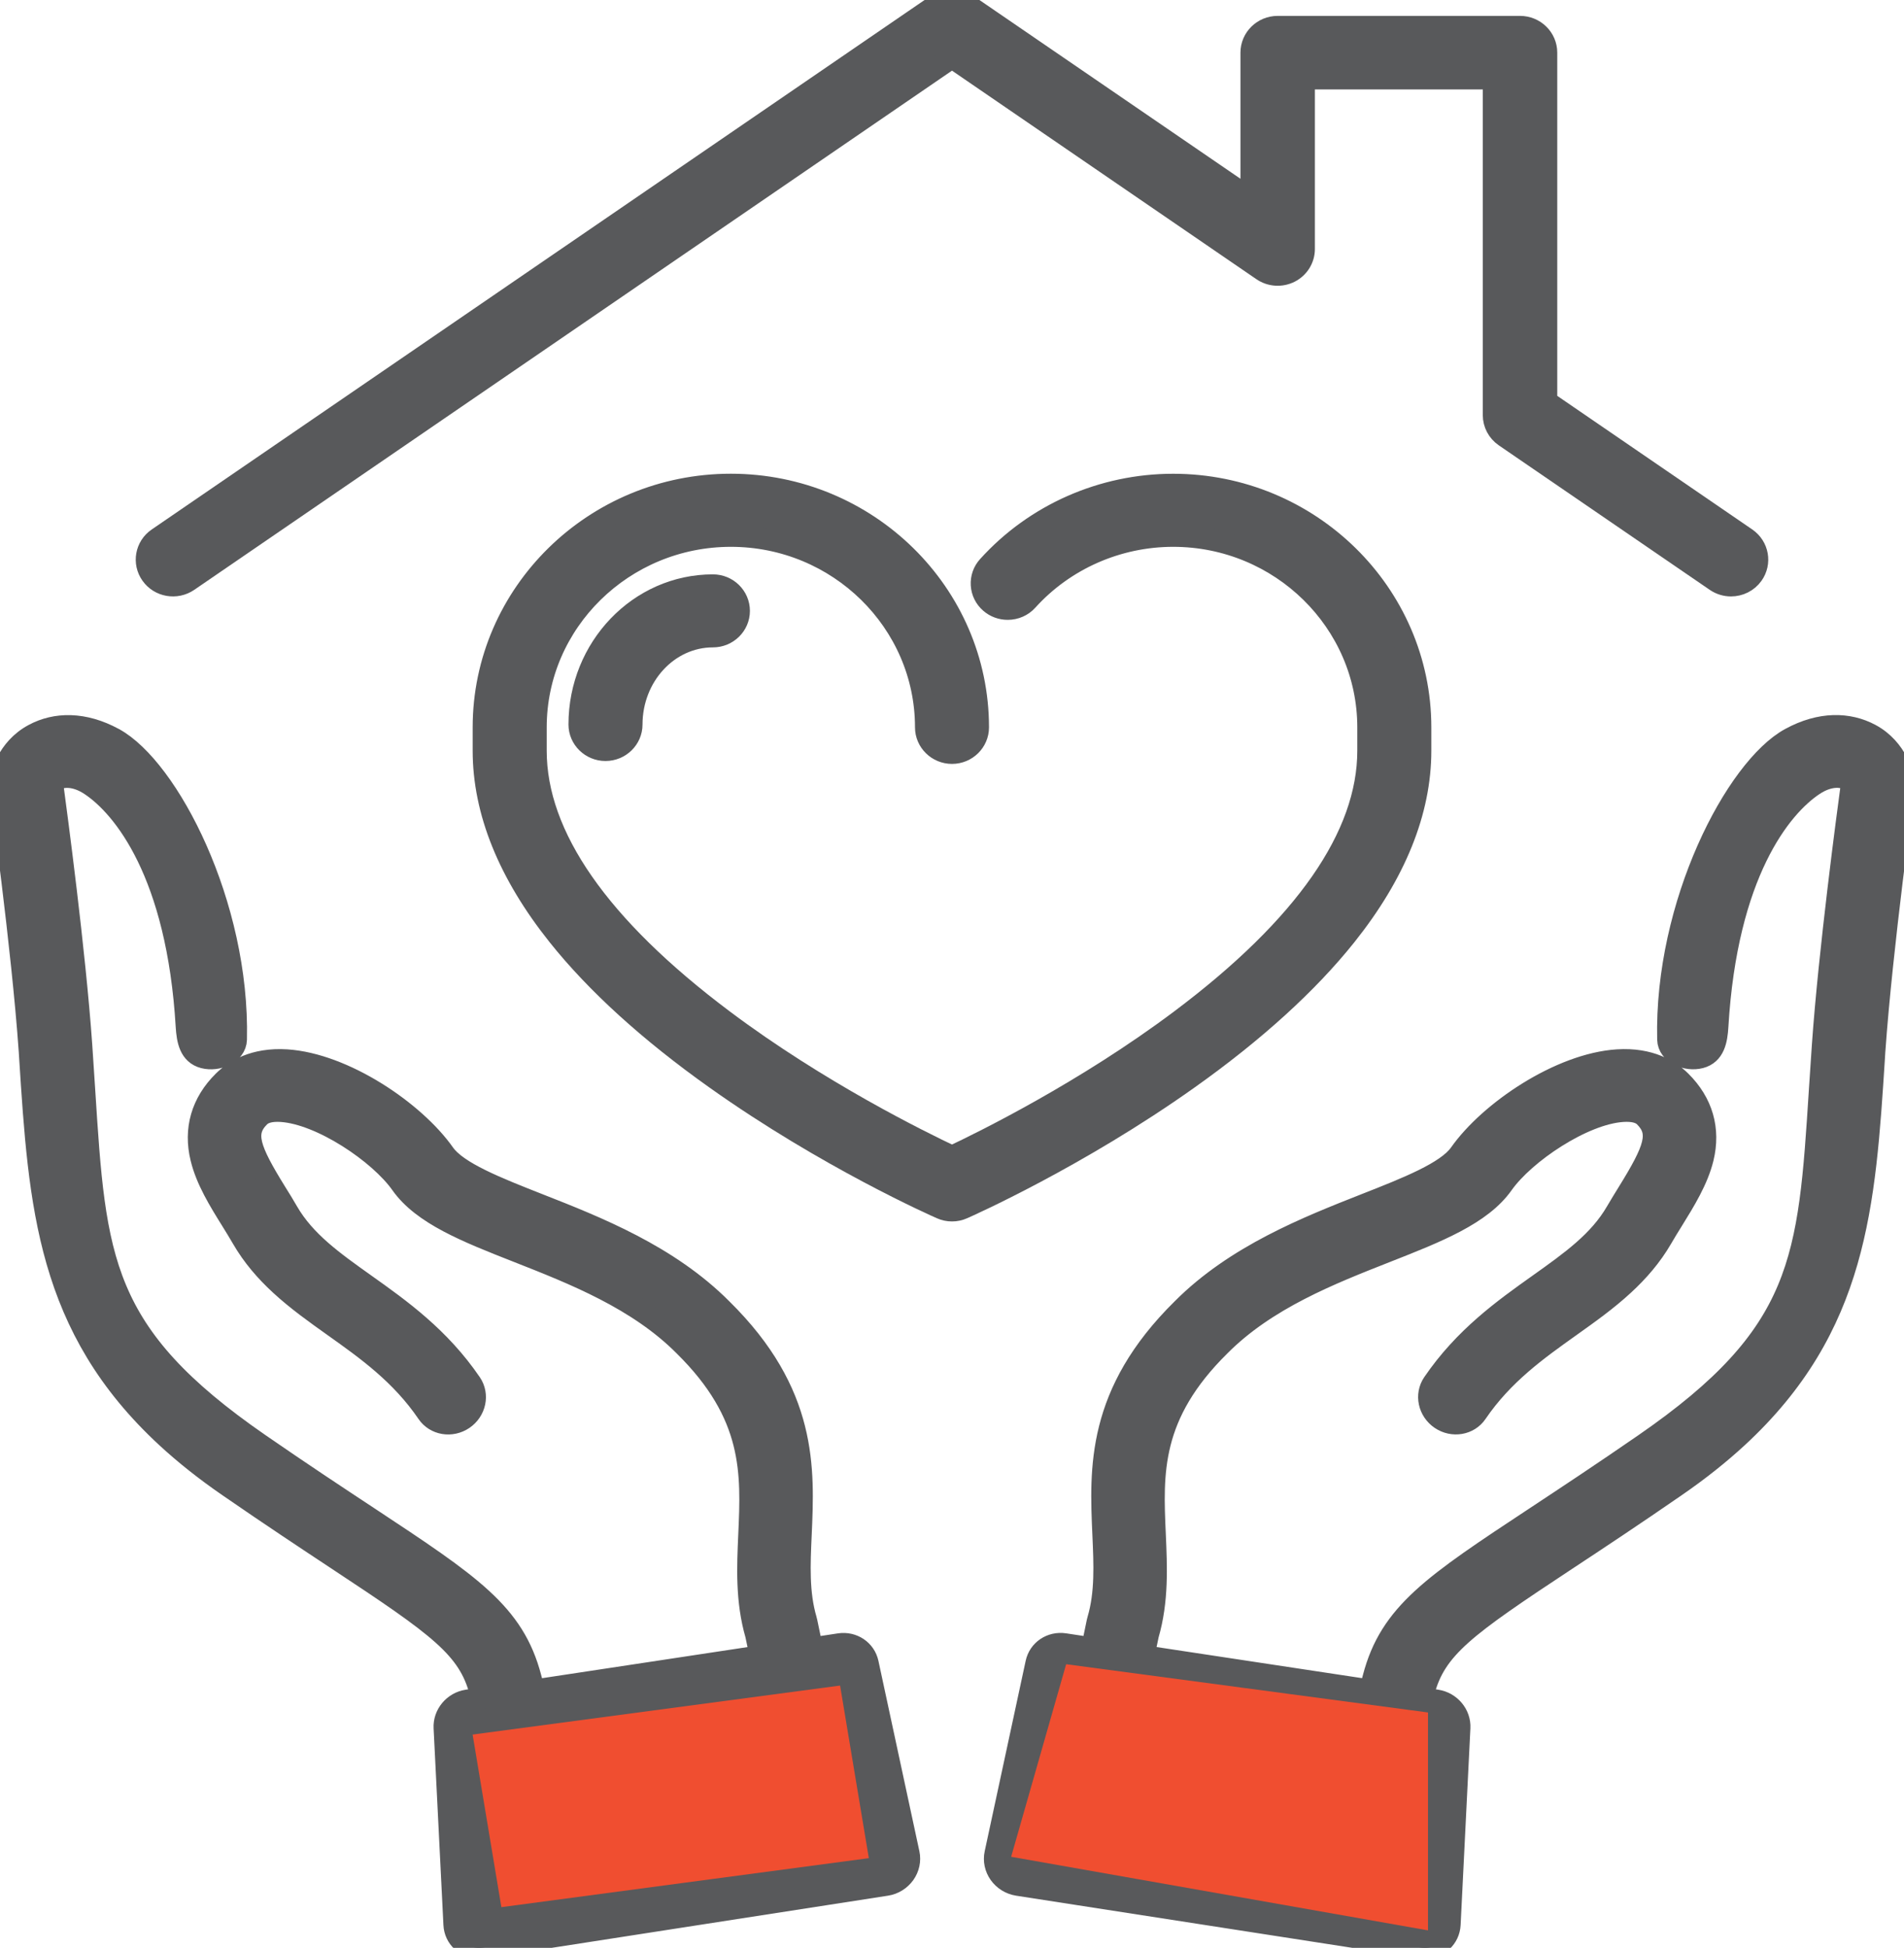 
            <svg width="44" height="45" viewBox="0 0 44 45" fill="none" xmlns="http://www.w3.org/2000/svg">
                <g clip-path="url(#clip0_4833_21427)">
                    <path d="M31.101 21.614C32.246 20.18 32.827 18.742 32.827 17.343V16.805C32.827 13.712 30.262 11.195 27.111 11.195C25.477 11.195 23.919 11.883 22.835 13.083C22.727 13.201 22.674 13.354 22.683 13.512C22.693 13.671 22.765 13.816 22.886 13.921C22.997 14.018 23.139 14.07 23.288 14.07C23.461 14.07 23.626 13.998 23.74 13.871C24.595 12.925 25.824 12.383 27.111 12.383C29.595 12.383 31.616 14.367 31.616 16.805V17.342C31.616 19.316 30.159 21.41 27.284 23.566C25.086 25.215 22.72 26.38 22 26.718C21.28 26.38 18.914 25.216 16.717 23.568C13.842 21.412 12.384 19.317 12.384 17.342V16.805C12.384 14.366 14.406 12.383 16.89 12.383C19.374 12.383 21.395 14.366 21.395 16.804C21.395 17.131 21.667 17.398 22 17.398C22.334 17.398 22.605 17.131 22.605 16.804C22.605 13.711 20.04 11.194 16.889 11.194C13.738 11.194 11.173 13.711 11.173 16.805V17.342C11.173 18.742 11.754 20.18 12.899 21.614C13.782 22.72 15.005 23.831 16.534 24.917C19.111 26.748 21.646 27.87 21.753 27.916C21.831 27.951 21.914 27.968 22 27.968C22.086 27.968 22.169 27.951 22.247 27.916C22.354 27.869 24.896 26.742 27.465 24.917C28.995 23.83 30.218 22.719 31.101 21.614V21.614Z" fill="#58595B" stroke="#58595B" stroke-width="0.5"></path>
                    <path d="M13.387 16.738C13.387 17.065 13.659 17.331 13.992 17.331C14.326 17.331 14.598 17.065 14.598 16.738C14.598 15.617 15.44 14.706 16.475 14.706C16.809 14.706 17.08 14.44 17.08 14.113C17.08 13.785 16.808 13.519 16.475 13.519C14.773 13.519 13.387 14.962 13.387 16.738H13.387Z" fill="#58595B" stroke="#58595B" stroke-width="0.5"></path>
                    <path d="M20.055 38.421C19.991 38.126 19.708 37.936 19.4 37.982L18.767 38.078C18.727 37.889 18.685 37.685 18.64 37.468C18.637 37.453 18.634 37.438 18.629 37.423C18.447 36.808 18.476 36.15 18.508 35.454C18.576 33.923 18.654 32.188 16.68 30.243C15.444 29.001 13.784 28.347 12.449 27.823C11.481 27.442 10.568 27.083 10.265 26.654C9.578 25.679 7.95 24.578 6.623 24.492C5.872 24.445 5.415 24.731 5.163 24.981C4.663 25.475 4.485 26.09 4.649 26.758C4.772 27.263 5.066 27.738 5.351 28.196C5.439 28.338 5.522 28.473 5.6 28.608C5.841 29.024 6.144 29.371 6.478 29.679C6.865 30.036 7.293 30.34 7.713 30.639C8.477 31.182 9.267 31.744 9.878 32.641C10.059 32.907 10.43 32.969 10.708 32.781C10.985 32.592 11.063 32.224 10.882 31.958C10.158 30.896 9.245 30.246 8.44 29.674C7.692 29.142 7.046 28.683 6.647 27.994C6.562 27.845 6.47 27.697 6.381 27.555C5.755 26.544 5.621 26.169 5.998 25.796C6.097 25.698 6.266 25.655 6.499 25.67C7.42 25.729 8.769 26.638 9.272 27.352C9.769 28.056 10.788 28.457 11.968 28.921C13.267 29.432 14.741 30.012 15.813 31.089C17.434 32.687 17.374 34.028 17.311 35.448C17.277 36.201 17.242 36.979 17.471 37.77C17.506 37.941 17.541 38.104 17.573 38.259L12.341 39.051L12.264 38.759C11.873 37.27 10.887 36.62 8.506 35.048C7.789 34.575 6.976 34.039 5.994 33.361C2.308 30.816 2.201 29.106 1.95 25.18C1.928 24.843 1.906 24.499 1.882 24.146C1.729 21.967 1.304 18.801 1.214 18.131C1.235 18.084 1.27 18.025 1.326 17.997C1.432 17.943 1.723 17.891 2.091 18.136C2.852 18.641 4.101 20.177 4.31 23.712C4.33 24.039 4.391 24.35 4.708 24.433C5.024 24.516 5.449 24.342 5.457 24.014C5.527 20.894 3.886 17.746 2.63 17.062C1.931 16.682 1.283 16.699 0.783 16.967C0.151 17.302 0.022 17.955 0.008 18.027C-0.002 18.087 -0.003 18.148 0.005 18.207C0.01 18.244 0.514 21.877 0.682 24.273C0.684 24.29 0.685 24.305 0.686 24.319C0.683 24.288 0.683 24.288 0.691 24.416C0.911 27.85 1.091 30.656 3.856 33.208C4.269 33.589 4.74 33.964 5.277 34.334C6.269 35.019 7.122 35.582 7.807 36.035C10.143 37.576 10.828 38.067 11.098 39.095L11.135 39.233L10.8 39.283C10.487 39.33 10.254 39.608 10.27 39.918L10.497 44.462C10.504 44.611 10.568 44.749 10.677 44.848C10.687 44.857 10.698 44.866 10.709 44.875C10.836 44.976 11.002 45.018 11.167 44.992L20.485 43.547C20.652 43.521 20.803 43.427 20.902 43.289C21 43.151 21.036 42.981 21.002 42.821L20.055 38.421V38.421ZM11.664 43.728L11.496 40.365L18.994 39.23L19.694 42.484L11.664 43.728Z" fill="#58595B" stroke="#58595B" stroke-width="0.5"></path>
                    <path d="M43.992 18.027C43.979 17.954 43.849 17.302 43.22 16.966C42.718 16.698 42.071 16.68 41.373 17.061C40.116 17.745 38.475 20.893 38.546 24.014C38.553 24.341 38.978 24.516 39.295 24.432C39.611 24.349 39.673 24.038 39.692 23.711C39.902 20.176 41.15 18.64 41.911 18.135C42.279 17.89 42.57 17.942 42.676 17.996C42.733 18.024 42.769 18.084 42.789 18.13C42.698 18.801 42.274 21.967 42.121 24.145C42.096 24.498 42.074 24.843 42.052 25.18C41.801 29.105 41.694 30.815 38.007 33.36C37.025 34.038 36.212 34.574 35.496 35.047C33.114 36.619 32.128 37.27 31.738 38.759L31.661 39.05L26.429 38.258C26.461 38.104 26.495 37.941 26.531 37.769C26.76 36.978 26.724 36.2 26.691 35.447C26.627 34.027 26.567 32.687 28.189 31.088C29.261 30.01 30.735 29.431 32.034 28.92C33.214 28.456 34.232 28.055 34.729 27.351C35.233 26.638 36.582 25.728 37.502 25.67C37.736 25.655 37.904 25.697 38.004 25.795C38.381 26.169 38.246 26.543 37.62 27.554C37.532 27.697 37.44 27.845 37.354 27.993C36.955 28.682 36.31 29.141 35.562 29.673C34.756 30.246 33.843 30.895 33.119 31.957C32.938 32.223 33.017 32.592 33.294 32.78C33.571 32.968 33.943 32.906 34.123 32.64C34.734 31.743 35.525 31.182 36.289 30.638C36.709 30.339 37.137 30.035 37.523 29.678C37.857 29.37 38.16 29.023 38.402 28.607C38.479 28.472 38.563 28.338 38.651 28.196C38.935 27.737 39.229 27.262 39.353 26.758C39.516 26.09 39.339 25.475 38.839 24.98C38.587 24.73 38.129 24.444 37.379 24.492C36.051 24.577 34.424 25.678 33.736 26.654C33.434 27.082 32.52 27.442 31.552 27.822C30.218 28.348 28.556 29.001 27.321 30.242C25.348 32.187 25.426 33.922 25.494 35.453C25.525 36.149 25.555 36.807 25.373 37.422C25.369 37.437 25.364 37.453 25.361 37.468C25.316 37.685 25.274 37.888 25.235 38.077L24.601 37.981C24.293 37.935 24.01 38.125 23.947 38.421L23 42.821C22.965 42.981 23.001 43.151 23.099 43.289C23.198 43.427 23.348 43.52 23.516 43.547L32.834 44.992C32.999 45.018 33.165 44.975 33.292 44.875C33.303 44.866 33.314 44.857 33.324 44.848C33.432 44.749 33.496 44.611 33.504 44.462L33.73 39.918C33.746 39.608 33.514 39.331 33.2 39.283L32.866 39.233L32.902 39.096C33.172 38.066 33.858 37.577 36.194 36.035C36.88 35.583 37.732 35.02 38.725 34.334C39.262 33.964 39.732 33.589 40.146 33.208C42.912 30.656 43.092 27.85 43.311 24.417C43.319 24.288 43.318 24.289 43.317 24.319C43.317 24.306 43.318 24.291 43.32 24.273C43.489 21.877 43.992 18.244 43.997 18.207C44.006 18.148 44.004 18.088 43.994 18.027H43.992ZM32.336 43.728L24.306 42.483L25.006 39.229L32.503 40.364L32.336 43.728Z" fill="#58595B" stroke="#58595B" stroke-width="0.5"></path>
                    <path d="M4.347 13.421L22 1.329L29.176 6.244C29.363 6.372 29.606 6.387 29.808 6.284C30.01 6.181 30.136 5.976 30.136 5.753V1.816H34.516V9.59C34.516 9.785 34.613 9.969 34.776 10.081L39.653 13.421C39.758 13.493 39.881 13.529 40.002 13.529C40.194 13.529 40.384 13.44 40.503 13.273C40.696 13.001 40.629 12.628 40.352 12.438L35.737 9.277V1.216C35.737 0.885 35.463 0.617 35.127 0.617H29.526C29.189 0.617 28.916 0.886 28.916 1.216V4.604L22.349 0.108C22.14 -0.036 21.86 -0.036 21.651 0.108L3.648 12.438C3.371 12.627 3.304 13 3.497 13.272C3.689 13.544 4.07 13.61 4.347 13.421H4.347Z" fill="#58595B" stroke="#58595B" stroke-width="0.5"></path>
                    <path d="M19 39.5L11.5 40.5L12 43.5L19.5 42.5L19 39.5Z" fill="#F04E30"></path>
                    <path d="M24 42.5L25 39L32.5 40V44L24 42.5Z" fill="#F04E30"></path>
                    <path d="M19 39.5L11.5 40.5L12 43.5L19.5 42.5L19 39.5Z" stroke="#F04E30"></path>
                    <path d="M24 42.5L25 39L32.5 40V44L24 42.5Z" stroke="#F04E30"></path>
                </g>
                <defs>
                    <clipPath id="clip0_4833_21427">
                        <rect width="44" height="45" fill="white"></rect>
                    </clipPath>
                </defs>
            </svg>
        